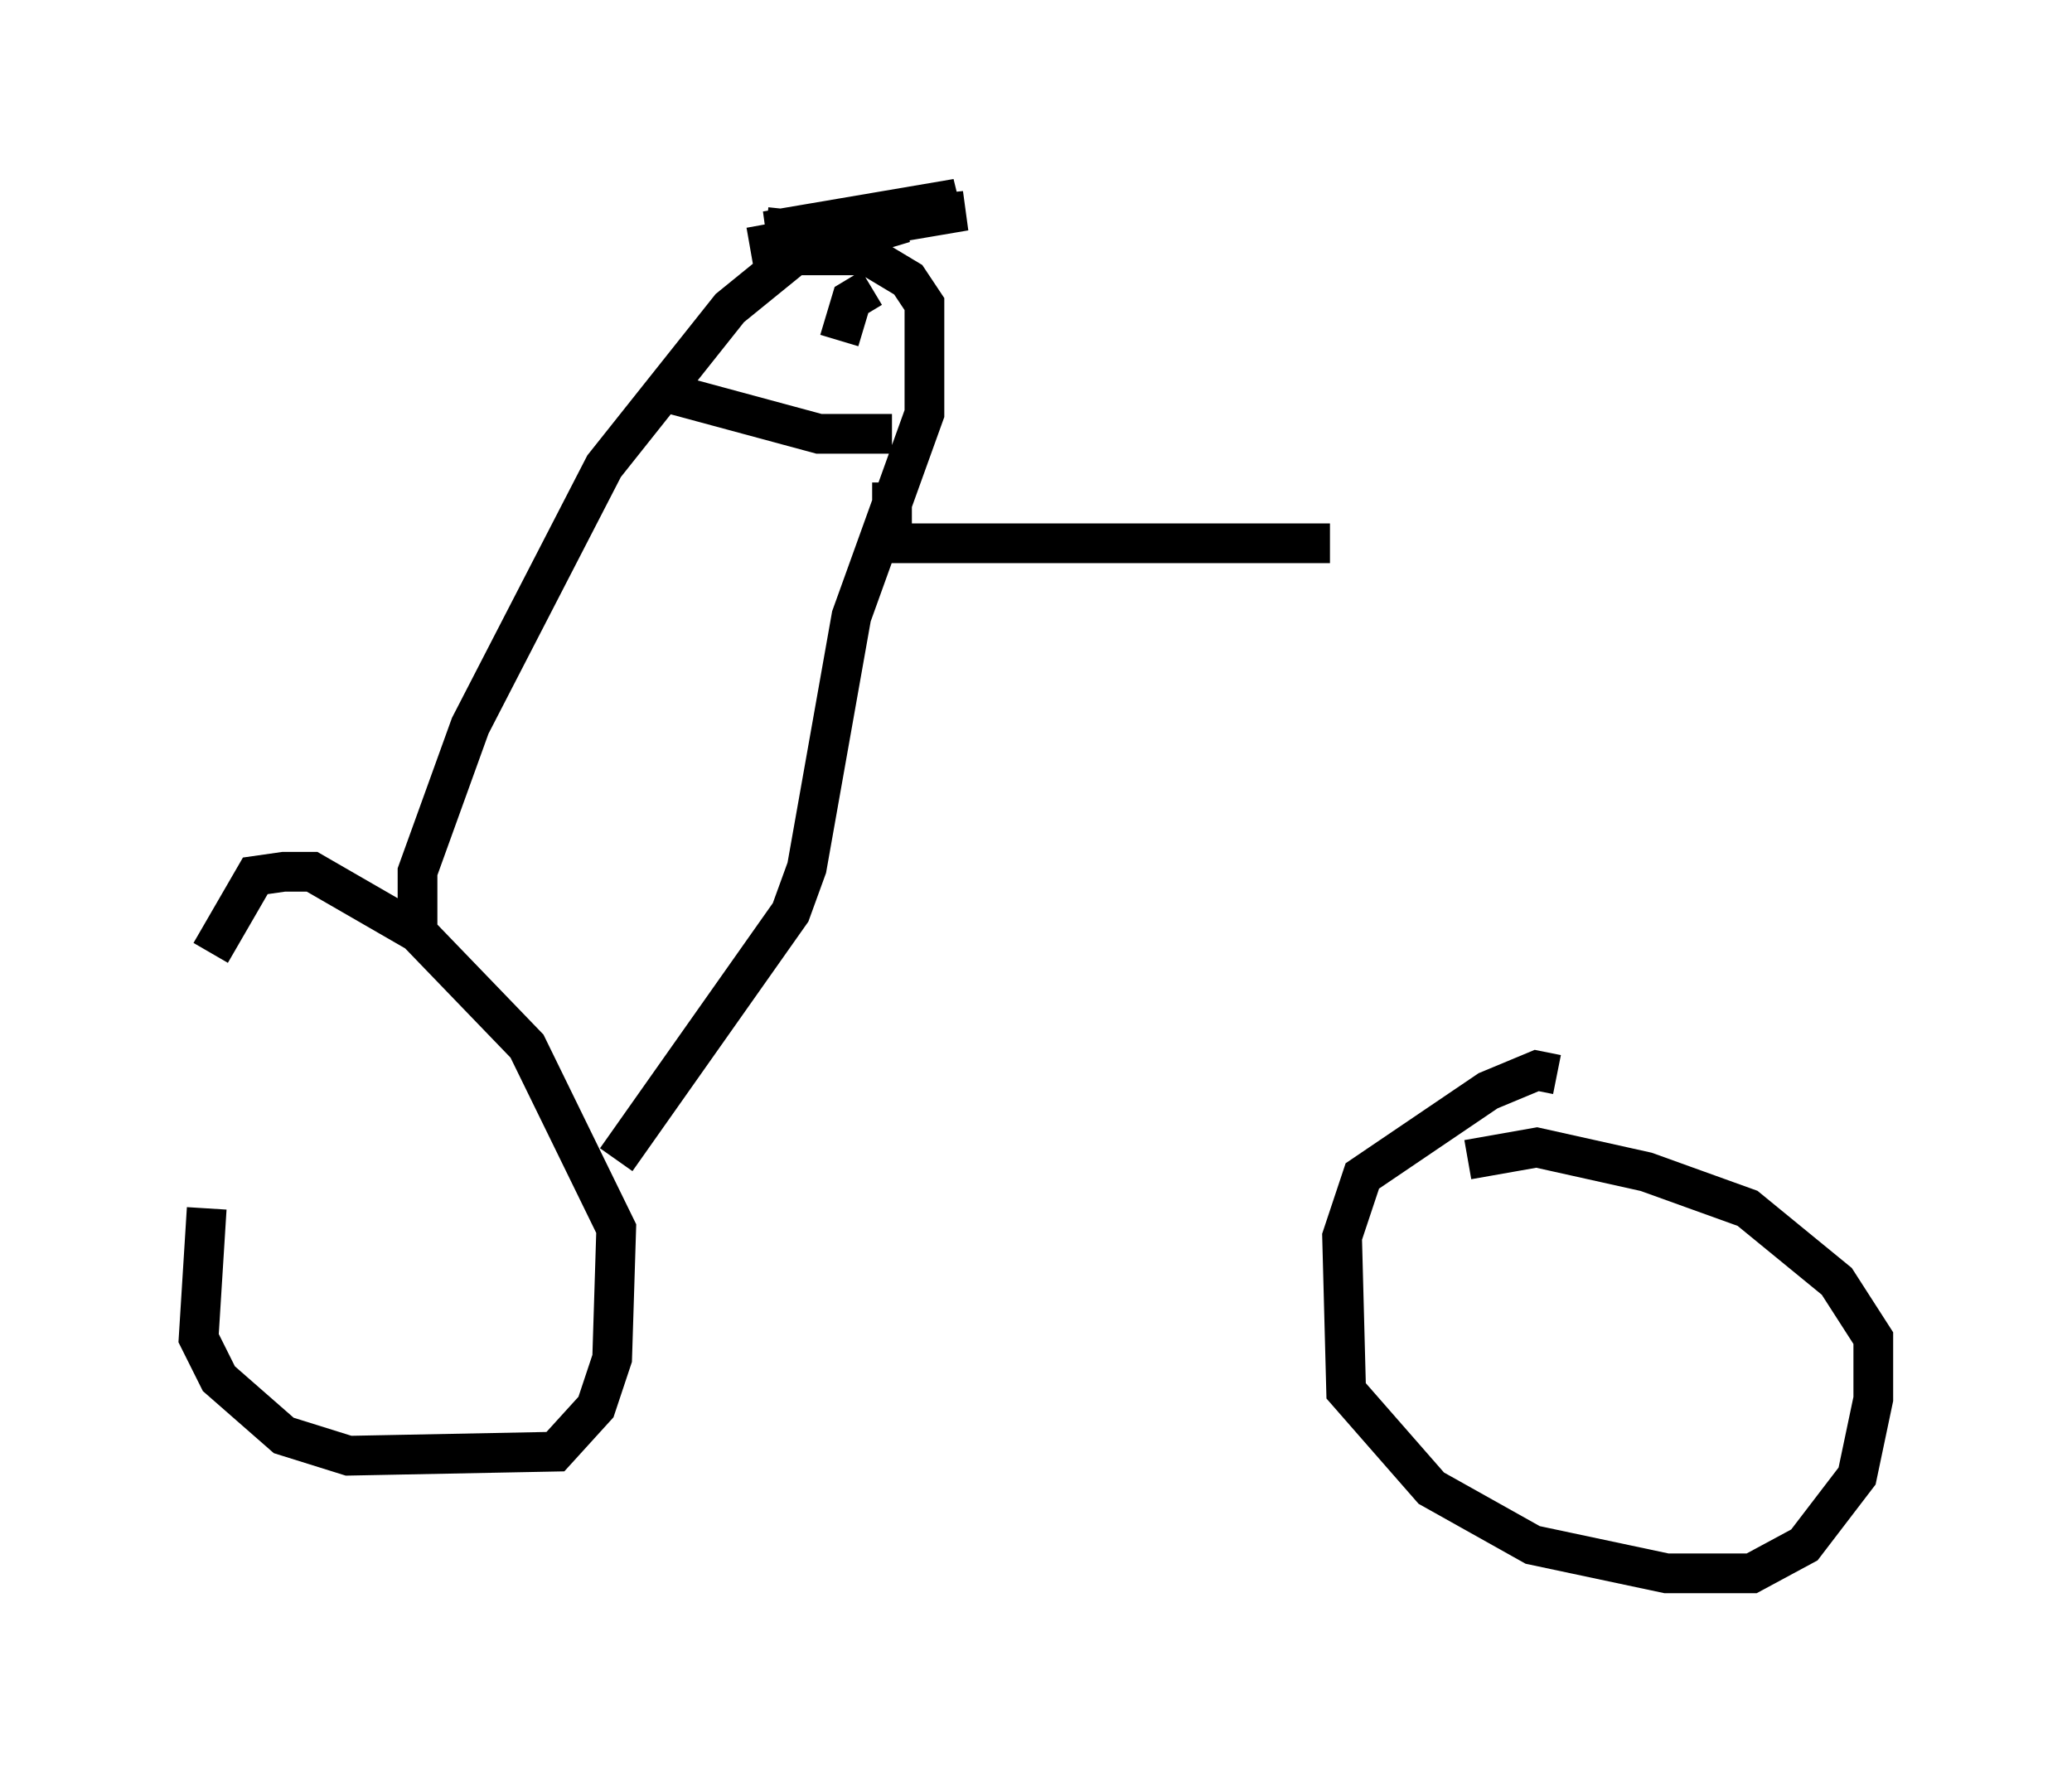 <?xml version="1.0" encoding="utf-8" ?>
<svg baseProfile="full" height="44.607" version="1.1" width="52.161" xmlns="http://www.w3.org/2000/svg" xmlns:ev="http://www.w3.org/2001/xml-events" xmlns:xlink="http://www.w3.org/1999/xlink"><defs /><rect fill="white" height="44.607" width="52.161" x="0" y="0" /><path d="M7.042, 25.927 m-1.838, 4.492 l-0.204, 3.267 0.51, 1.021 l1.633, 1.429 1.633, 0.51 l5.206, -0.102 1.021, -1.123 l0.408, -1.225 0.102, -3.267 l-2.246, -4.594 -2.756, -2.858 l-2.654, -1.531 -0.715, 0.0 l-0.715, 0.102 -1.123, 1.94 m33.892, 3.063 l-0.51, -0.102 -1.225, 0.51 l-3.165, 2.144 -0.51, 1.531 l0.102, 3.879 2.144, 2.45 l2.552, 1.429 3.369, 0.715 l2.144, 0.0 1.327, -0.715 l1.327, -1.735 0.408, -1.94 l0.0, -1.531 -0.919, -1.429 l-2.246, -1.838 -2.552, -0.919 l-2.756, -0.613 -1.735, 0.306 m-26.44, -5.513 l0.0, -1.735 1.327, -3.675 l3.369, -6.533 3.165, -3.981 l1.633, -1.327 1.838, 0.0 l1.021, 0.613 0.408, 0.613 l0.0, 2.756 -1.838, 5.104 l-1.123, 6.329 -0.408, 1.123 l-4.39, 6.227 m1.327, -19.294 l3.777, 1.021 1.838, 0.0 m-0.51, -3.675 l-0.51, 0.306 -0.306, 1.021 m-1.838, -2.858 l1.94, 0.204 2.858, -0.919 l-4.798, 0.817 5.002, -0.51 l-5.41, 0.919 3.369, -0.613 l0.51, 0.0 -1.021, 0.306 m0.715, 6.227 l0.0, 1.531 11.025, 0.0 " fill="none" stroke="black" stroke-width="1" /></svg>